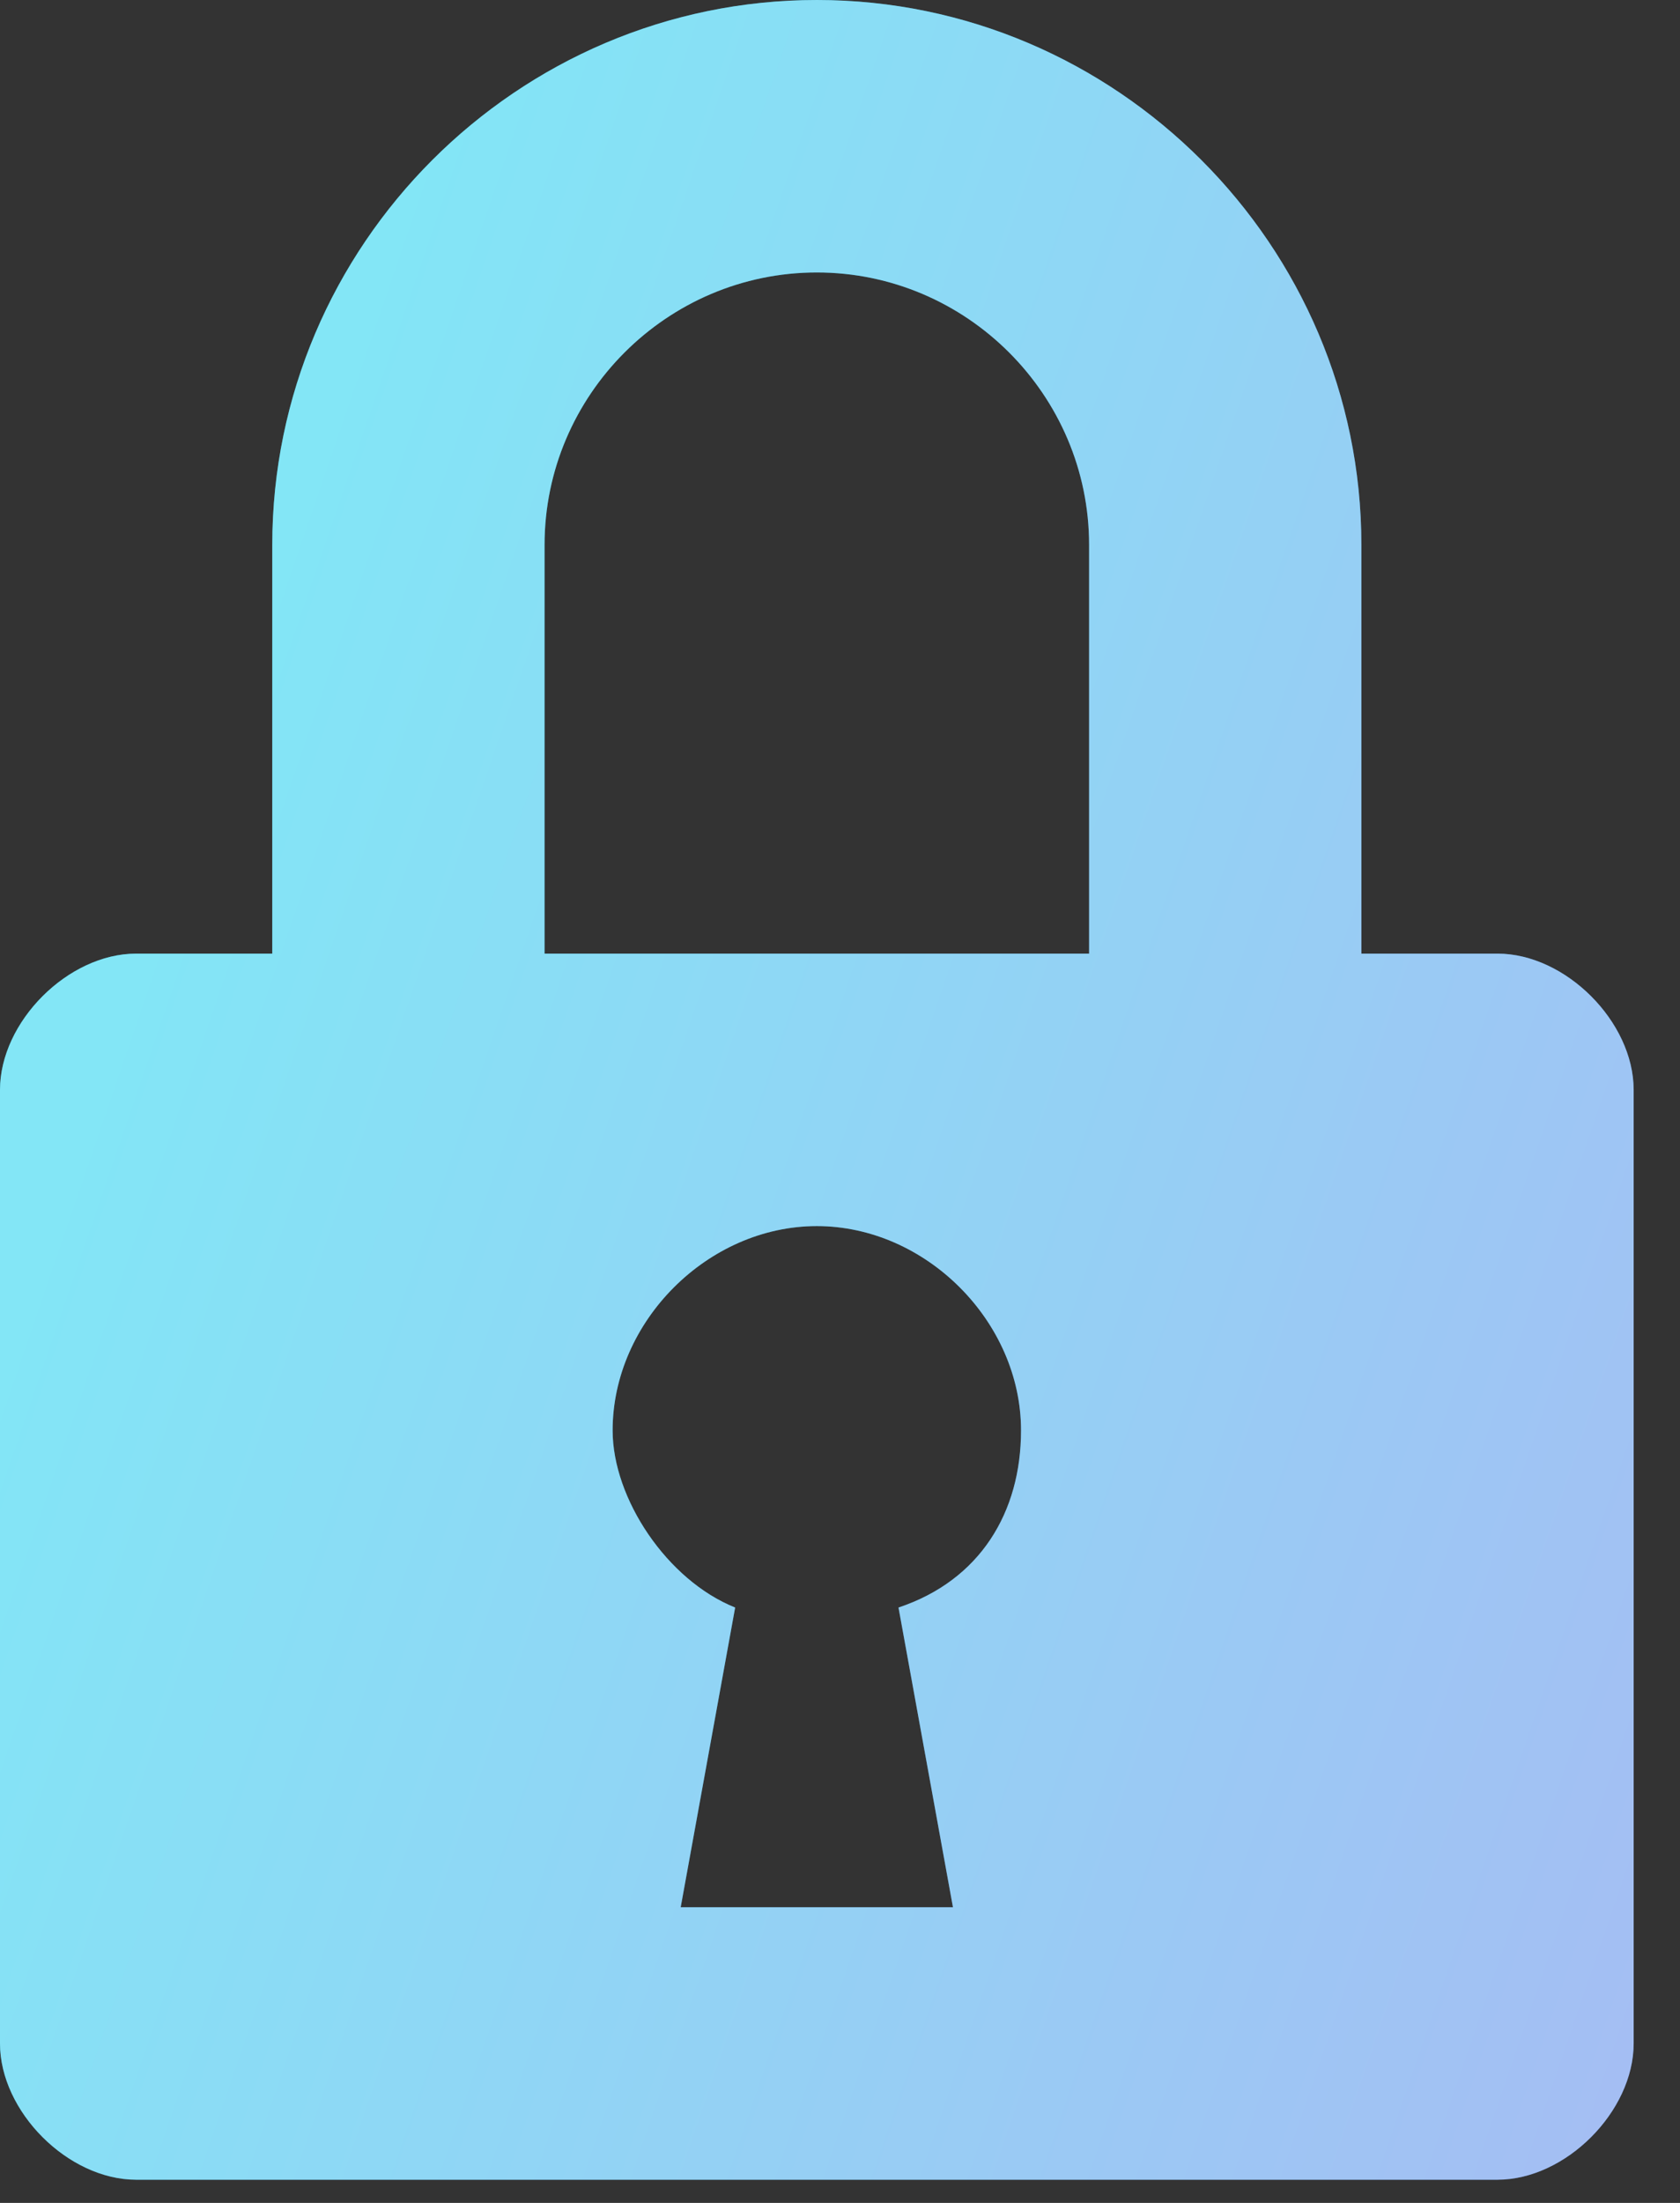 <svg width="29" height="38" viewBox="0 0 29 38" fill="none" xmlns="http://www.w3.org/2000/svg">
<rect x="0" y="0" width="29" height="38" fill="#333333" stroke="none"/>
<path d="M25.85 16.45H23.5V9.4C23.5 4.23 19.27 0 14.1 0C8.93 0 4.7 4.23 4.7 9.4V16.45H2.35C1.175 16.45 0 17.625 0 18.8V35.25C0 36.425 1.175 37.6 2.35 37.6H25.85C27.025 37.6 28.2 36.425 28.2 35.25V18.8C28.2 17.625 27.025 16.45 25.85 16.45ZM16.45 32.9H11.75L12.69 27.73C11.515 27.26 10.575 25.85 10.575 24.675C10.575 22.795 12.22 21.15 14.1 21.15C15.98 21.15 17.625 22.795 17.625 24.675C17.625 26.085 16.92 27.26 15.51 27.73L16.45 32.9ZM18.8 16.45H9.4V9.4C9.4 6.815 11.515 4.7 14.1 4.7C16.685 4.7 18.8 6.815 18.8 9.4V16.45Z" fill="url(#paint0_linear_4778_8566)"/>
<path d="M25.85 16.45H23.5V9.4C23.5 4.23 19.27 0 14.1 0C8.93 0 4.7 4.23 4.7 9.4V16.45H2.35C1.175 16.45 0 17.625 0 18.8V35.25C0 36.425 1.175 37.6 2.35 37.6H25.85C27.025 37.6 28.2 36.425 28.2 35.25V18.8C28.2 17.625 27.025 16.45 25.85 16.45ZM16.45 32.9H11.75L12.69 27.73C11.515 27.26 10.575 25.85 10.575 24.675C10.575 22.795 12.22 21.15 14.1 21.15C15.98 21.15 17.625 22.795 17.625 24.675C17.625 26.085 16.92 27.26 15.51 27.73L16.45 32.9ZM18.8 16.45H9.4V9.4C9.4 6.815 11.515 4.7 14.1 4.7C16.685 4.7 18.8 6.815 18.8 9.4V16.45Z" fill="white" fill-opacity="0.49"/>
<defs>
<linearGradient id="paint0_linear_4778_8566" x1="8.213" y1="2.19405e-06" x2="40.52" y2="11.084" gradientUnits="userSpaceOnUse">
<stop stop-color="#0BCDED"/>
<stop offset="1" stop-color="#5576E7"/>
</linearGradient>
</defs>
</svg>
